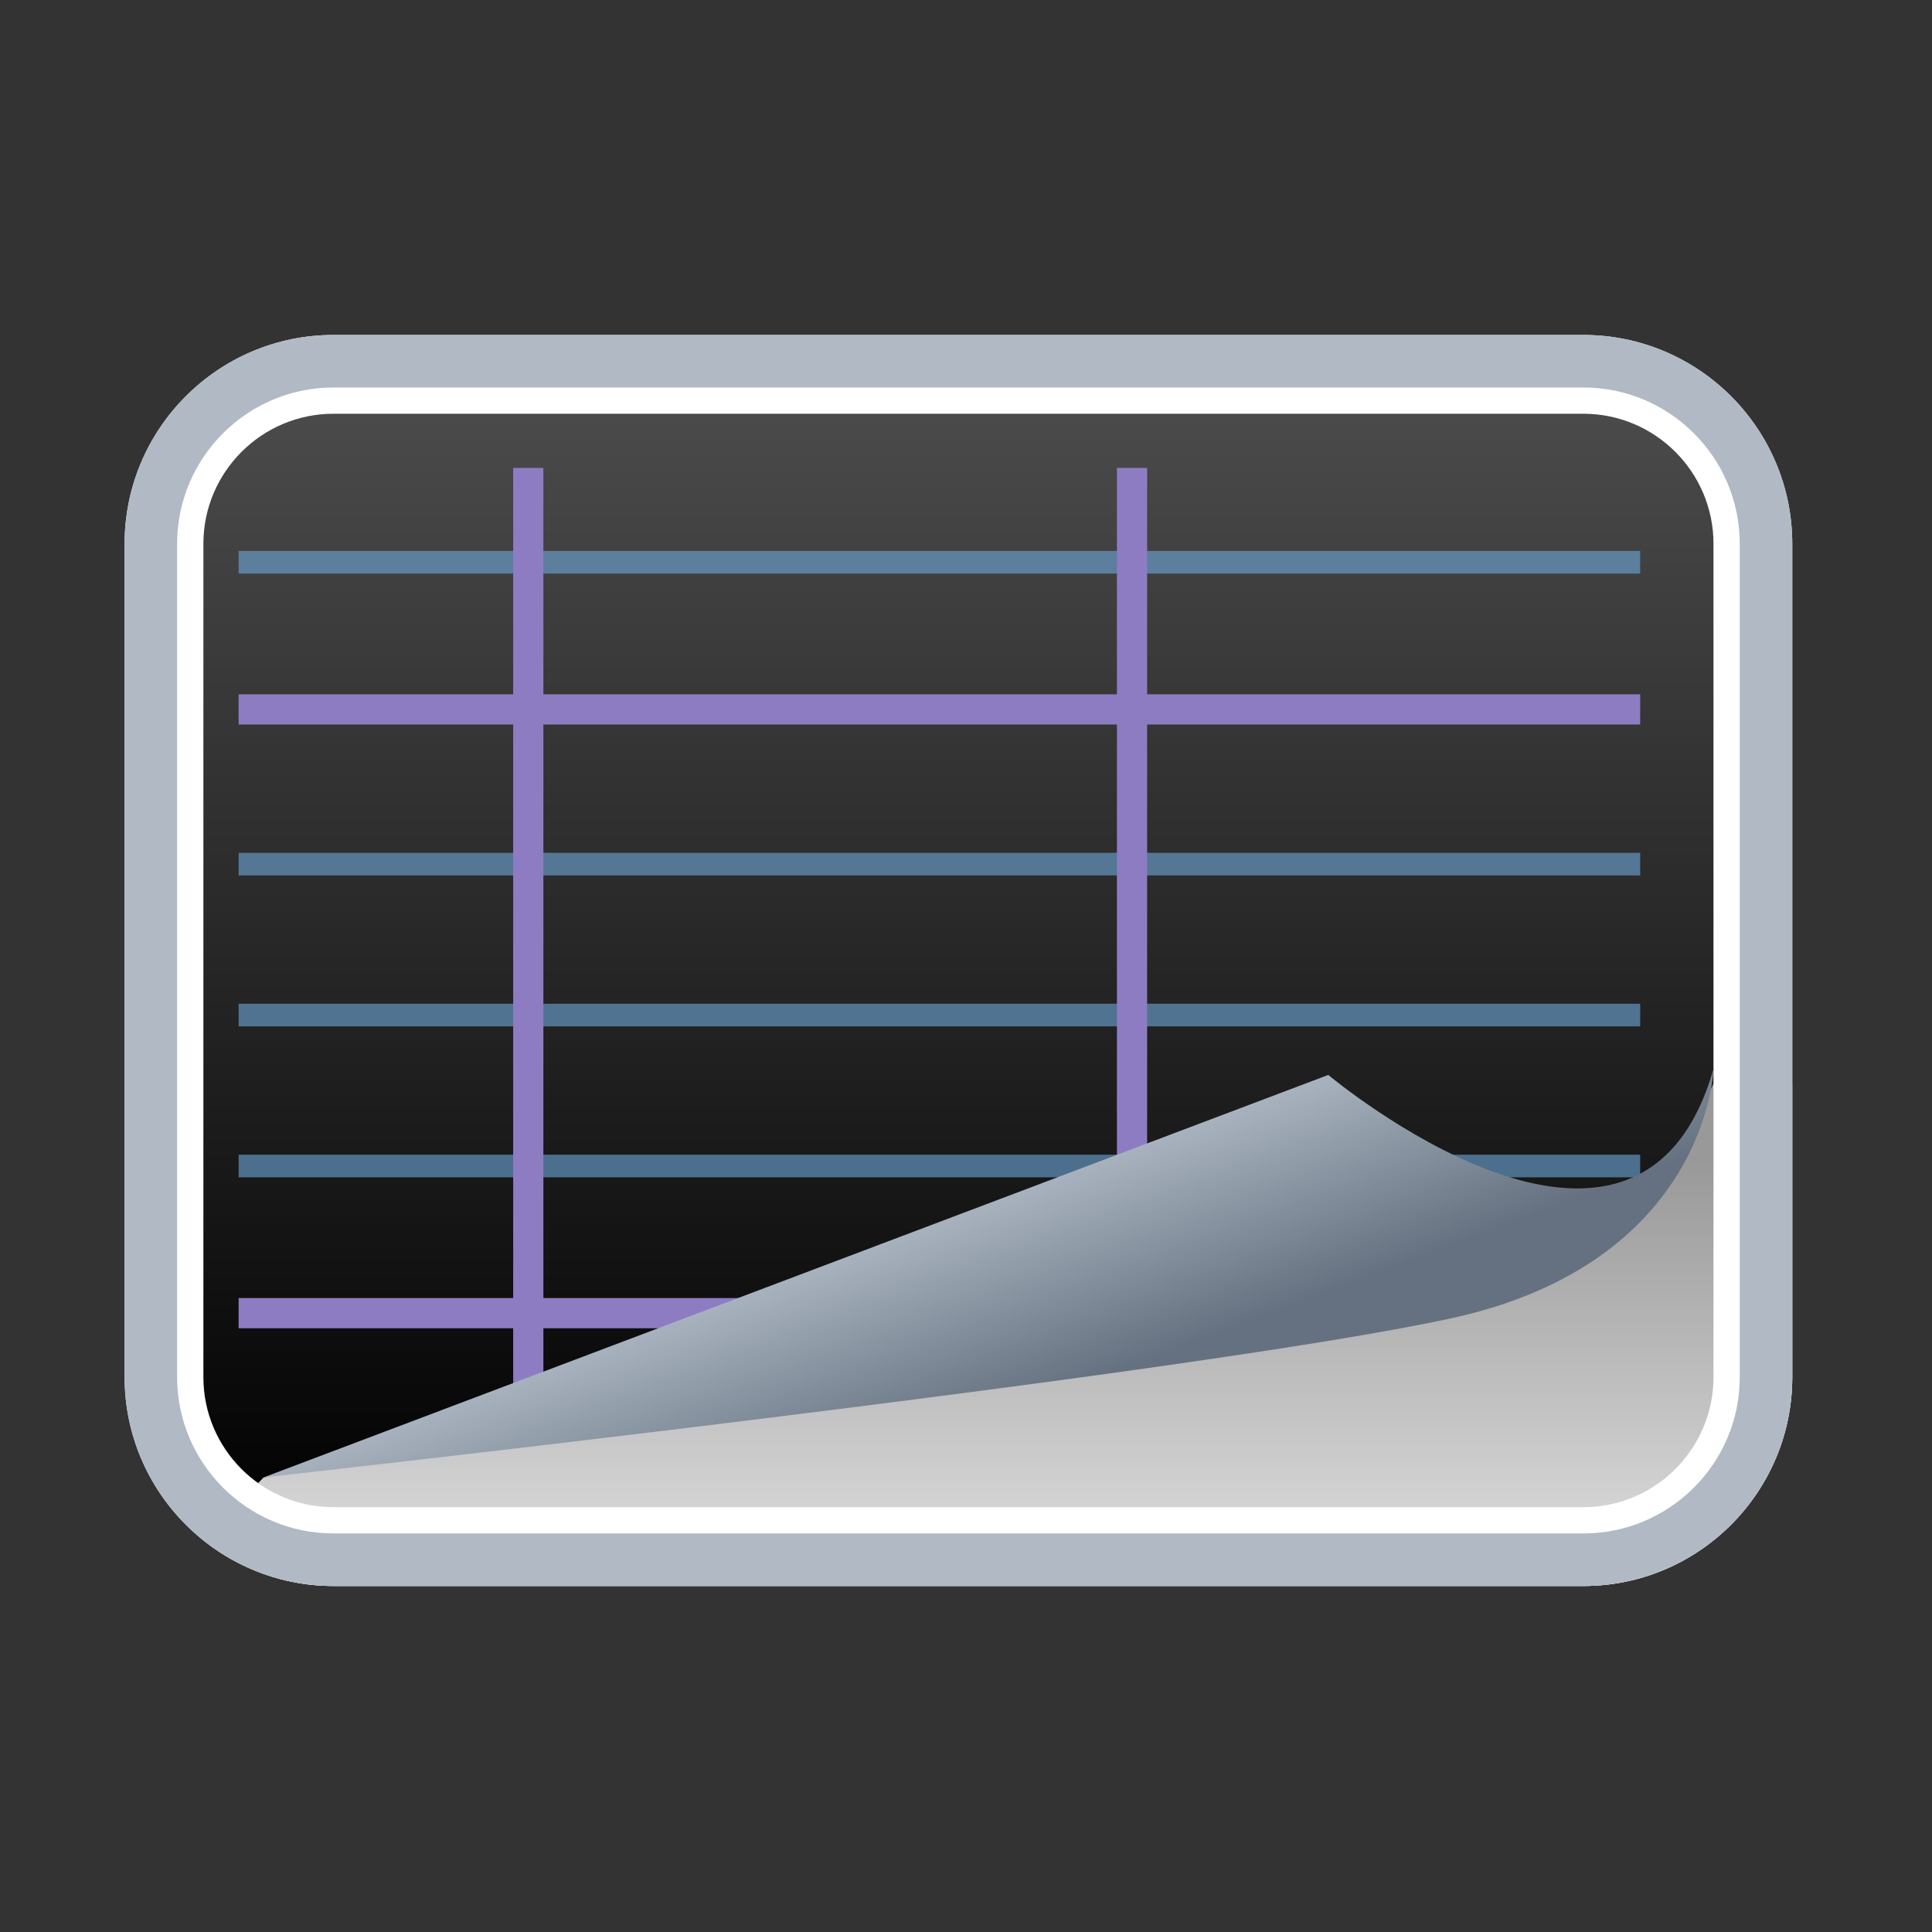 <?xml version="1.0" encoding="UTF-8" standalone="no"?>
<!-- Generator: Adobe Illustrator 13.0.2, SVG Export Plug-In . SVG Version: 6.00 Build 14948)  -->

<svg
   version="1.2"
   x="0px"
   y="0px"
   width="128px"
   height="128px"
   viewBox="0 0 128 128"
   xml:space="preserve"
   id="svg5179"
   inkscape:version="1.1.2 (0a00cf5339, 2022-02-04)"
   sodipodi:docname="background8.svg"
   xmlns:inkscape="http://www.inkscape.org/namespaces/inkscape"
   xmlns:sodipodi="http://sodipodi.sourceforge.net/DTD/sodipodi-0.dtd"
   xmlns="http://www.w3.org/2000/svg"
   xmlns:svg="http://www.w3.org/2000/svg"
   xmlns:rdf="http://www.w3.org/1999/02/22-rdf-syntax-ns#"
   xmlns:cc="http://creativecommons.org/ns#"
   xmlns:dc="http://purl.org/dc/elements/1.1/"
   xmlns:a="http://ns.adobe.com/AdobeSVGViewerExtensions/3.0/"
   xmlns:ns="&amp;#38;#38;#38;ns_sfw;"><rect x="0" y="0" width="128" height="128" fill="#333333" stroke="none"/><defs
     id="defs5216"><linearGradient
       y2="102.149"
       x2="63.365"
       y1="24.702"
       x1="63.365"
       gradientUnits="userSpaceOnUse"
       id="SVGID_1_"><stop
         id="stop5187"
         style="stop-color:#4D4D4D"
         offset="0" /><stop
         id="stop5189"
         style="stop-color:#000000"
         offset="1" /><a:midPointStop
         style="stop-color:#4D4D4D"
         offset="0" /><a:midPointStop
         style="stop-color:#4D4D4D"
         offset="0.5" /><a:midPointStop
         style="stop-color:#000000"
         offset="1" /></linearGradient><linearGradient
       y2="77.002"
       x2="66.129"
       y1="104.843"
       x1="66.129"
       gradientUnits="userSpaceOnUse"
       id="SVGID_2_"><stop
         id="stop5196"
         style="stop-color:#E0E0E0"
         offset="0" /><stop
         id="stop5198"
         style="stop-color:#999999"
         offset="1" /><a:midPointStop
         style="stop-color:#E0E0E0"
         offset="0" /><a:midPointStop
         style="stop-color:#E0E0E0"
         offset="0.5" /><a:midPointStop
         style="stop-color:#999999"
         offset="1" /></linearGradient></defs><sodipodi:namedview
     pagecolor="#ffffff"
     bordercolor="#666666"
     borderopacity="1"
     objecttolerance="10"
     gridtolerance="10"
     guidetolerance="10"
     inkscape:pageopacity="0"
     inkscape:pageshadow="2"
     inkscape:window-width="1919"
     inkscape:window-height="1051"
     id="namedview5214"
     showgrid="false"
     inkscape:zoom="9.703125"
     inkscape:cx="53.590982"
     inkscape:cy="97.545894"
     inkscape:window-x="0"
     inkscape:window-y="0"
     inkscape:window-maximized="0"
     inkscape:current-layer="svg5179"
     inkscape:pagecheckerboard="0" /><g
     id="g1026"><path
       d="M 104.771,102.666 H 21.957 c -6.19,0 -11.227,-5.037 -11.227,-11.23 V 36.227 C 10.73,30.036 15.766,25 21.957,25 h 82.815 C 110.963,25 116,30.036 116,36.227 v 55.208 c 0,6.194 -5.037,11.231 -11.229,11.231 z"
       id="path5191"
       style="fill:url(#SVGID_1_)"
       inkscape:connector-curvature="0" /><g
       id="g1006"><rect
         style="fill:#6fa8dc;fill-opacity:0.6;stroke:none;stroke-width:0.833;stroke-opacity:1"
         id="rect4731-62-9-7"
         width="92.857"
         height="1.5"
         x="15.809"
         y="36.5" /><rect
         style="fill:#6fa8dc;fill-opacity:0.6;stroke:none;stroke-width:0.833;stroke-opacity:1"
         id="rect4731-62-9-6"
         width="92.857"
         height="1.5"
         x="15.809"
         y="76.5" /><rect
         style="fill:#6fa8dc;fill-opacity:0.6;stroke:none;stroke-width:0.833;stroke-opacity:1"
         id="rect4731-62-9"
         width="92.857"
         height="1.5"
         x="15.809"
         y="56.5" /><rect
         style="fill:#6fa8dc;fill-opacity:0.6;stroke:none;stroke-width:0.833;stroke-opacity:1"
         id="rect4731-62-9-1"
         width="92.857"
         height="1.5"
         x="15.809"
         y="66.5" /><rect
         style="fill:#8e7cc3;fill-opacity:1;stroke:none;stroke-width:0.804;stroke-opacity:1"
         id="rect4731-7-5-3"
         width="2"
         height="65"
         x="74"
         y="31" /><rect
         style="fill:#8e7cc3;fill-opacity:1;stroke:none;stroke-width:0.961;stroke-opacity:1"
         id="rect4731-6"
         width="92.857"
         height="2"
         x="15.809"
         y="86" /><rect
         style="fill:#8e7cc3;fill-opacity:1;stroke:none;stroke-width:0.961;stroke-opacity:1"
         id="rect4731"
         width="92.857"
         height="2"
         x="15.809"
         y="46" /><rect
         style="fill:#8e7cc3;fill-opacity:1;stroke:none;stroke-width:0.804;stroke-opacity:1"
         id="rect4731-7"
         width="2"
         height="65"
         x="34"
         y="31" /></g><path
       d="m 113.525,71.782 c 0,0 0.02,-0.042 0.052,-0.114 -0.018,0.041 -0.034,0.074 -0.052,0.114 z m 0,0 c -5.221,11.31 -14.791,12.181 -14.791,12.181 l -81.273,13.92 -3.946,4.193 c 2.36,1.872 5.337,3 8.577,3 h 82.815 c 7.629,0 13.837,-6.207 13.837,-13.84 V 71.782 Z"
       id="path5200"
       style="fill:url(#SVGID_2_)"
       inkscape:connector-curvature="0" /><path
       d="m 104.906,22.192 c 7.629,0 13.837,6.207 13.837,13.836 v 55.208 c 0,7.633 -6.208,13.84 -13.837,13.84 H 22.091 c -7.629,0 -13.836,-6.207 -13.836,-13.84 V 36.028 c 0,-7.629 6.207,-13.836 13.836,-13.836 h 82.815 m 0,5.22 H 22.091 c -4.751,0 -8.616,3.865 -8.616,8.616 v 55.208 c 0,4.753 3.865,8.619 8.616,8.619 h 82.815 c 4.751,0 8.617,-3.866 8.617,-8.619 V 36.028 c 0,-4.751 -3.866,-8.616 -8.617,-8.616 z"
       id="path5202"
       inkscape:connector-curvature="0"
       style="fill:#ffffff" /><path
       d="m 104.906,22.192 c 7.629,0 13.837,6.207 13.837,13.836 v 55.208 c 0,7.633 -6.208,13.84 -13.837,13.84 H 22.091 c -7.629,0 -13.836,-6.207 -13.836,-13.84 V 36.028 c 0,-7.629 6.207,-13.836 13.836,-13.836 h 82.815 m 0,3.48 H 22.091 c -5.71,0 -10.356,4.646 -10.356,10.356 v 55.208 c 0,5.713 4.646,10.359 10.356,10.359 h 82.815 c 5.711,0 10.357,-4.646 10.357,-10.359 V 36.028 c 10e-4,-5.71 -4.646,-10.356 -10.357,-10.356 z"
       id="path5204"
       inkscape:connector-curvature="0"
       style="fill:#b0b9c4" /><g
       id="Layer_1"><linearGradient
         y2="78.932"
         x2="63.462"
         y1="92.852"
         x1="68.682"
         gradientUnits="userSpaceOnUse"
         id="SVGID_3_"><stop
           id="stop5208"
           style="stop-color:#657180"
           offset="0" /><stop
           id="stop5210"
           style="stop-color:#AFB9C5"
           offset="1" /><a:midPointStop
           style="stop-color:#657180"
           offset="0" /><a:midPointStop
           style="stop-color:#657180"
           offset="0.5" /><a:midPointStop
           style="stop-color:#AFB9C5"
           offset="1" /></linearGradient><path
         id="path5212"
         d="M 96.125,87.346 C 79.1,91.045 17.461,97.883 17.461,97.883 L 88.003,71.217 c 0,0 20.494,17.185 25.521,-0.401 0.001,-0.001 -0.376,12.83 -17.399,16.53 z"
         style="fill:url(#SVGID_3_)"
         inkscape:connector-curvature="0" /></g></g></svg>
